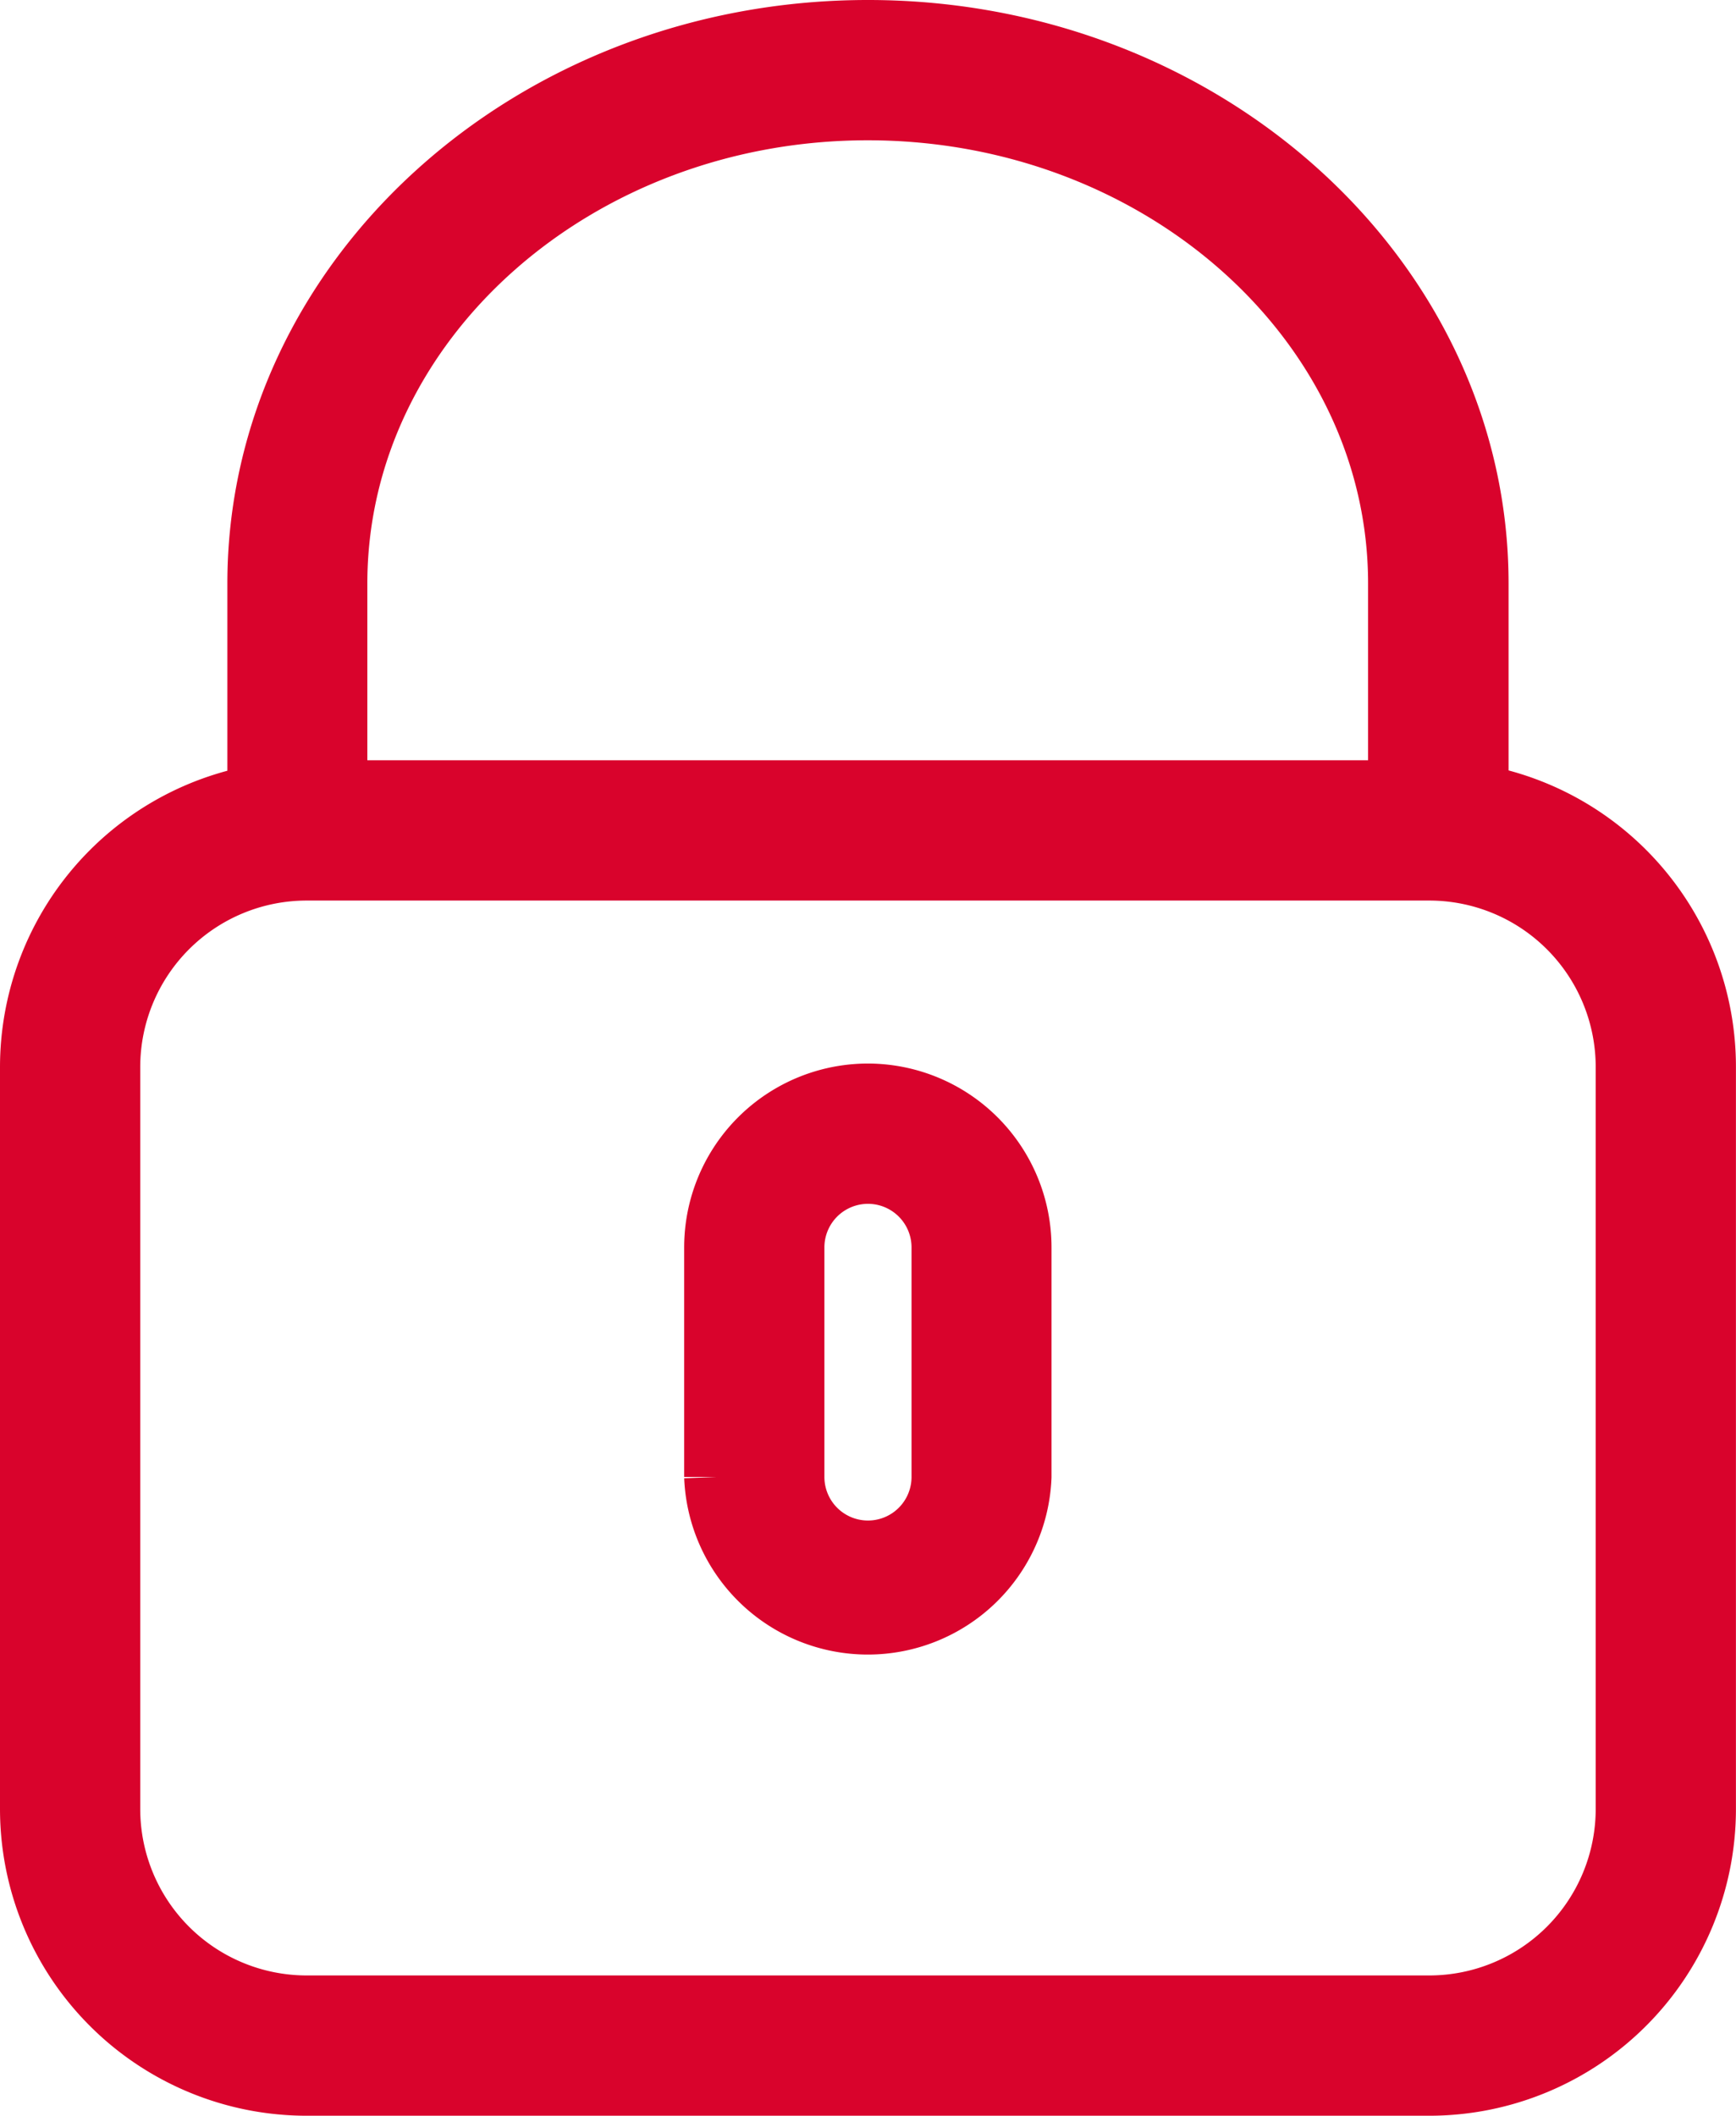 <svg id="red_lock" xmlns="http://www.w3.org/2000/svg" width="26.937" height="32.816" viewBox="0 0 26.937 32.816">
  <g id="secure" transform="translate(0.5 0.5)">
    <g id="Lock" transform="translate(0 0)">
      <path id="Path_196" data-name="Path 196" d="M22.908,12.356V9.05c0-4.7-4.227-8.55-9.44-8.55s-9.44,3.846-9.44,8.55v3.306A4.259,4.259,0,0,0,.5,16.551V28.057a4.259,4.259,0,0,0,4.259,4.259H22.177a4.259,4.259,0,0,0,4.259-4.259V16.551a4.259,4.259,0,0,0-3.528-4.2ZM5.2,9.05c0-4.068,3.719-7.374,8.264-7.374s8.264,3.306,8.264,7.374v3.242H5.2ZM25.26,28.057a3.083,3.083,0,0,1-3.083,3.083H4.759a3.083,3.083,0,0,1-3.083-3.083V16.551a3.083,3.083,0,0,1,3.083-3.083H22.177a3.083,3.083,0,0,1,3.083,3.083Z" transform="translate(-0.5 -0.5)" fill="#d9032c" stroke="#d9032c" stroke-miterlimit="10" stroke-width="1"/>
      <path id="Path_197" data-name="Path 197" d="M36.252,52.4A2.352,2.352,0,0,0,33.9,54.752v3.56a2.352,2.352,0,0,0,4.7,0v-3.56A2.352,2.352,0,0,0,36.252,52.4Zm1.176,5.912a1.176,1.176,0,0,1-2.352,0v-3.56a1.176,1.176,0,1,1,2.352,0Z" transform="translate(-23.284 -35.904)" fill="#d9032c" stroke="#d9032c" stroke-miterlimit="10" stroke-width="1"/>
    </g>
  </g>
</svg>

